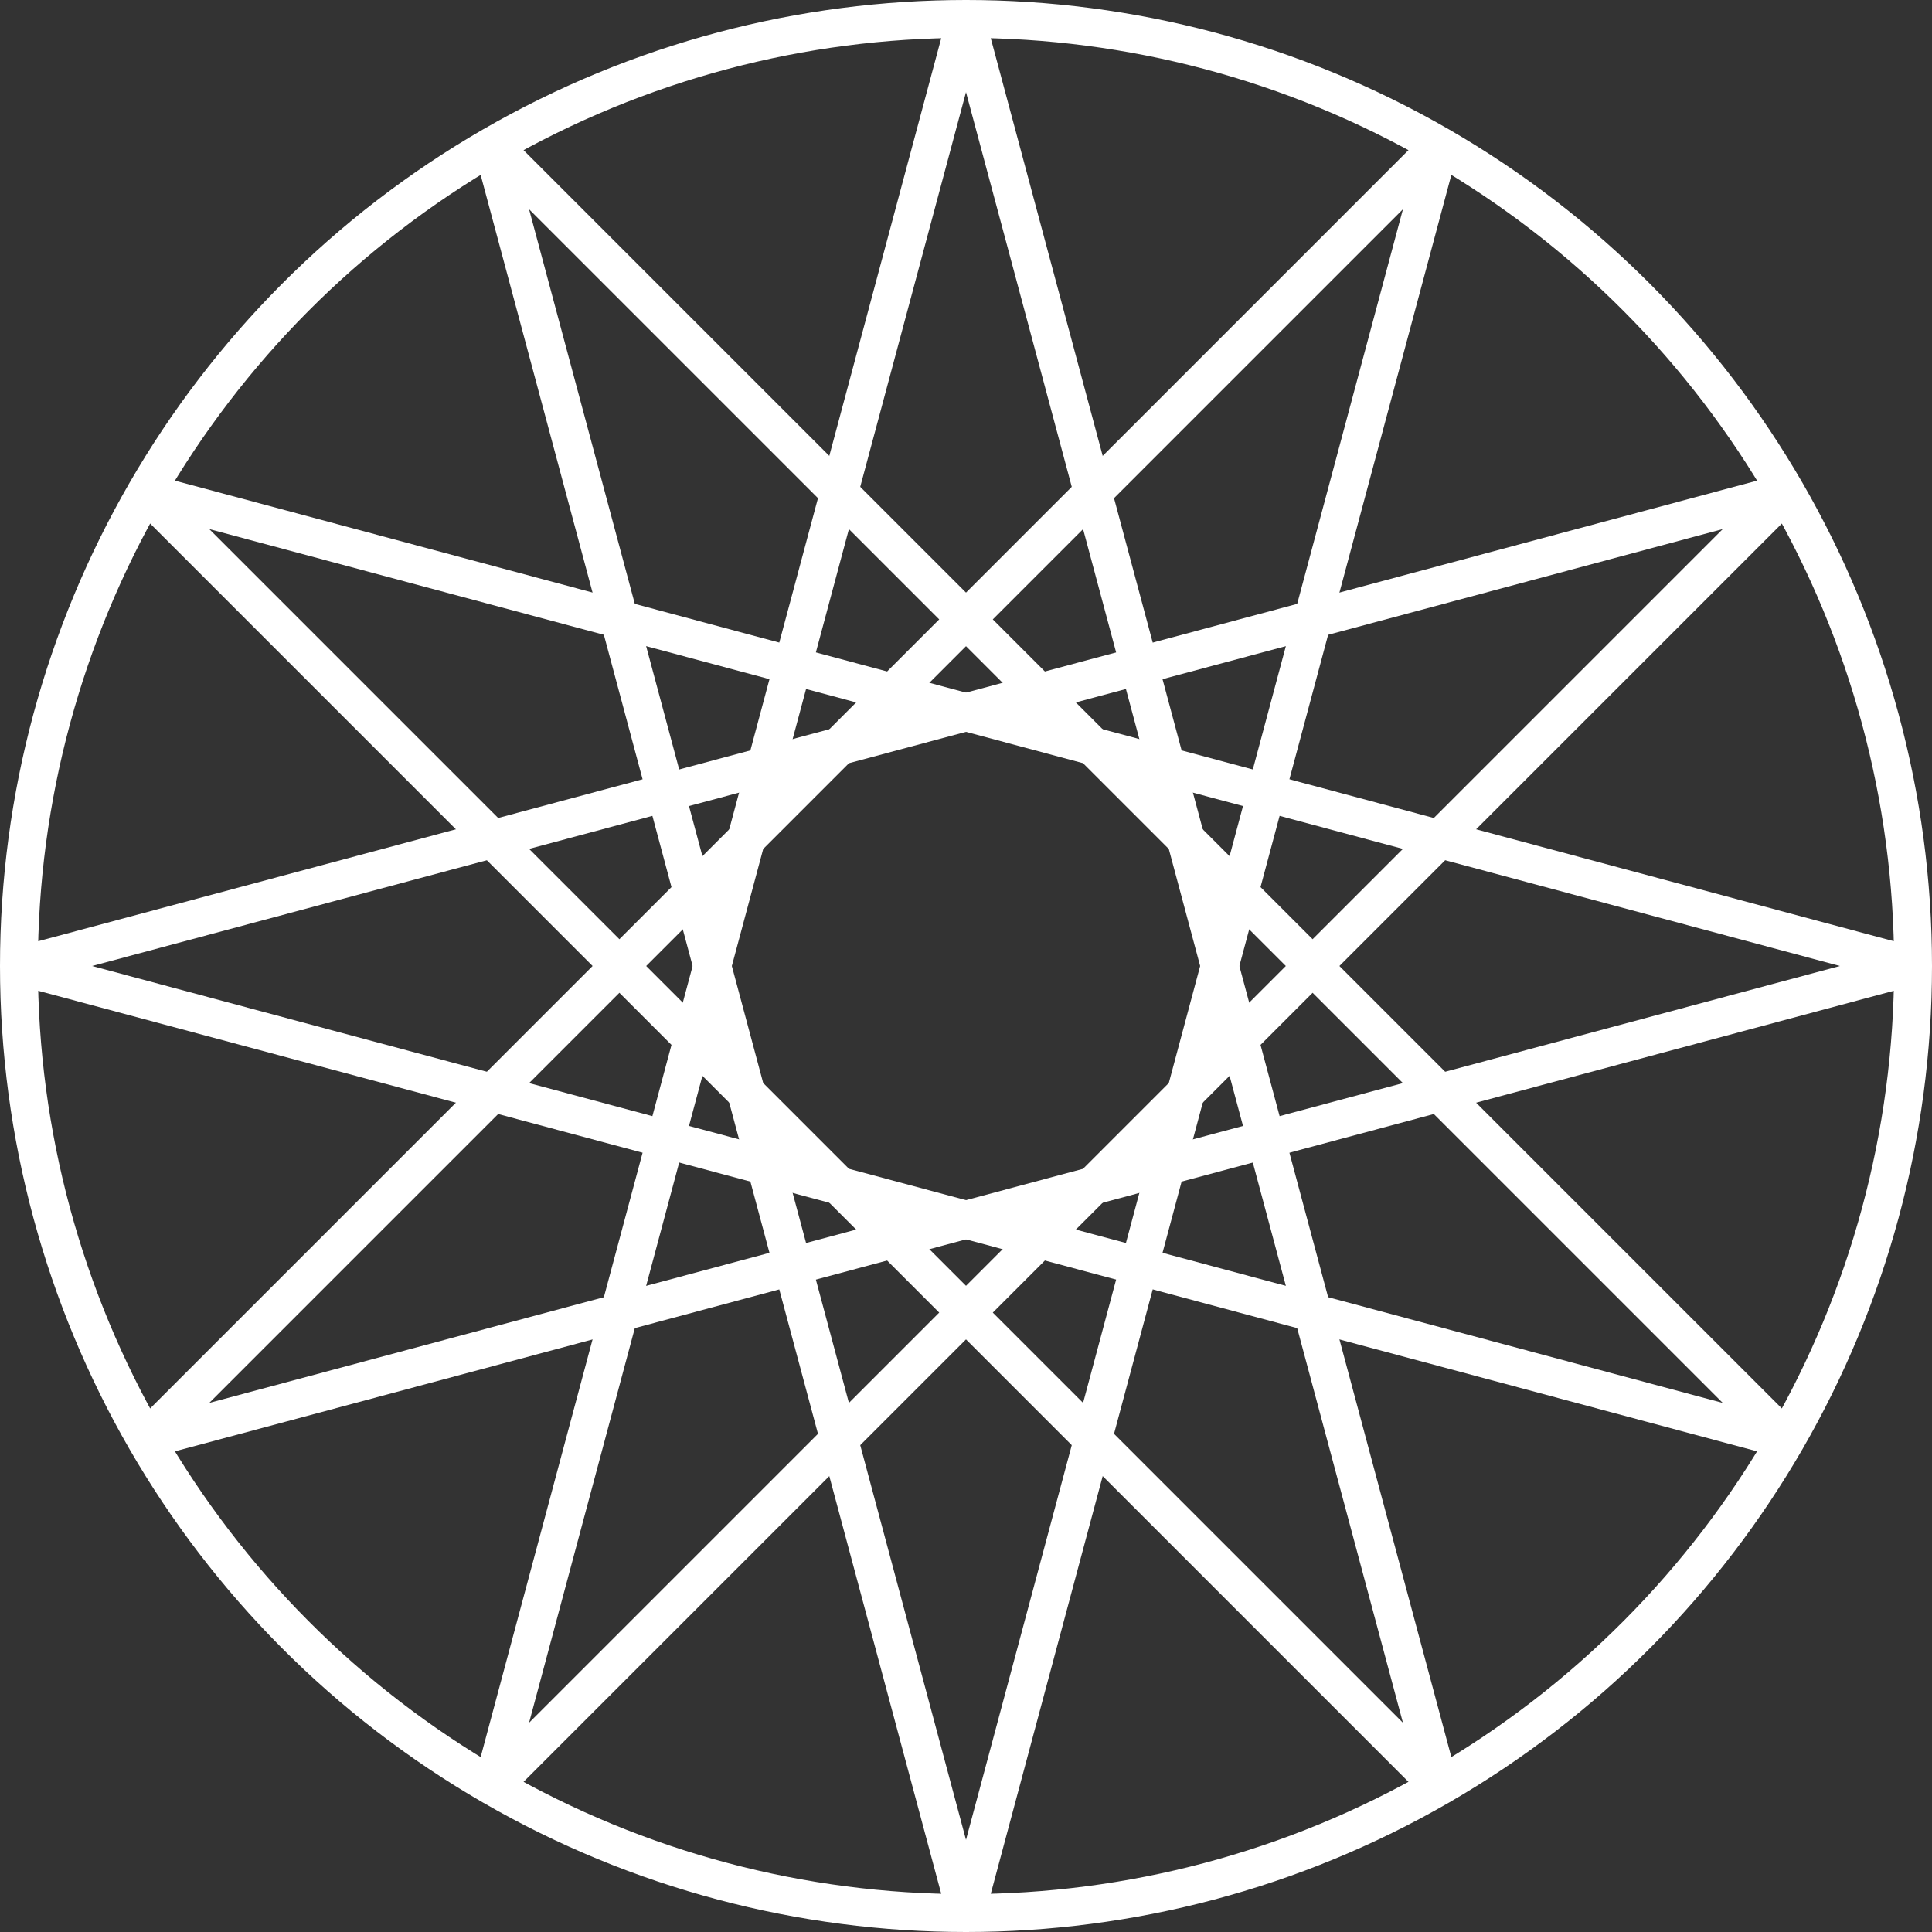 <svg xmlns="http://www.w3.org/2000/svg" viewBox="0 0 51 51"><rect x="0" y="0" width="51" height="51" fill="#333333" stroke="none"/><defs><style>.cls-1{fill:none;stroke:#fff;}</style></defs><title>star_12_3</title><g id="Layer_2" data-name="Layer 2"><g id="Layer_1-2" data-name="Layer 1"><path class="cls-1" d="M3.85,13,50.5,25.5"/><path class="cls-1" d="M.5,25.5,47.15,13"/><path class="cls-1" d="M3.85,38,38,3.85"/><path class="cls-1" d="M13,47.15,25.5.5"/><path class="cls-1" d="M25.5,50.5,13,3.85"/><path class="cls-1" d="M38,47.15,3.85,13"/><path class="cls-1" d="M47.15,38,.5,25.5"/><path class="cls-1" d="M50.5,25.5,3.85,38"/><path class="cls-1" d="M47.15,13,13,47.15"/><path class="cls-1" d="M38,3.85,25.5,50.5"/><path class="cls-1" d="M25.5.5,38,47.15"/><path class="cls-1" d="M13,3.85,47.15,38"/><circle class="cls-1" cx="25.5" cy="25.5" r="25"/></g></g></svg>